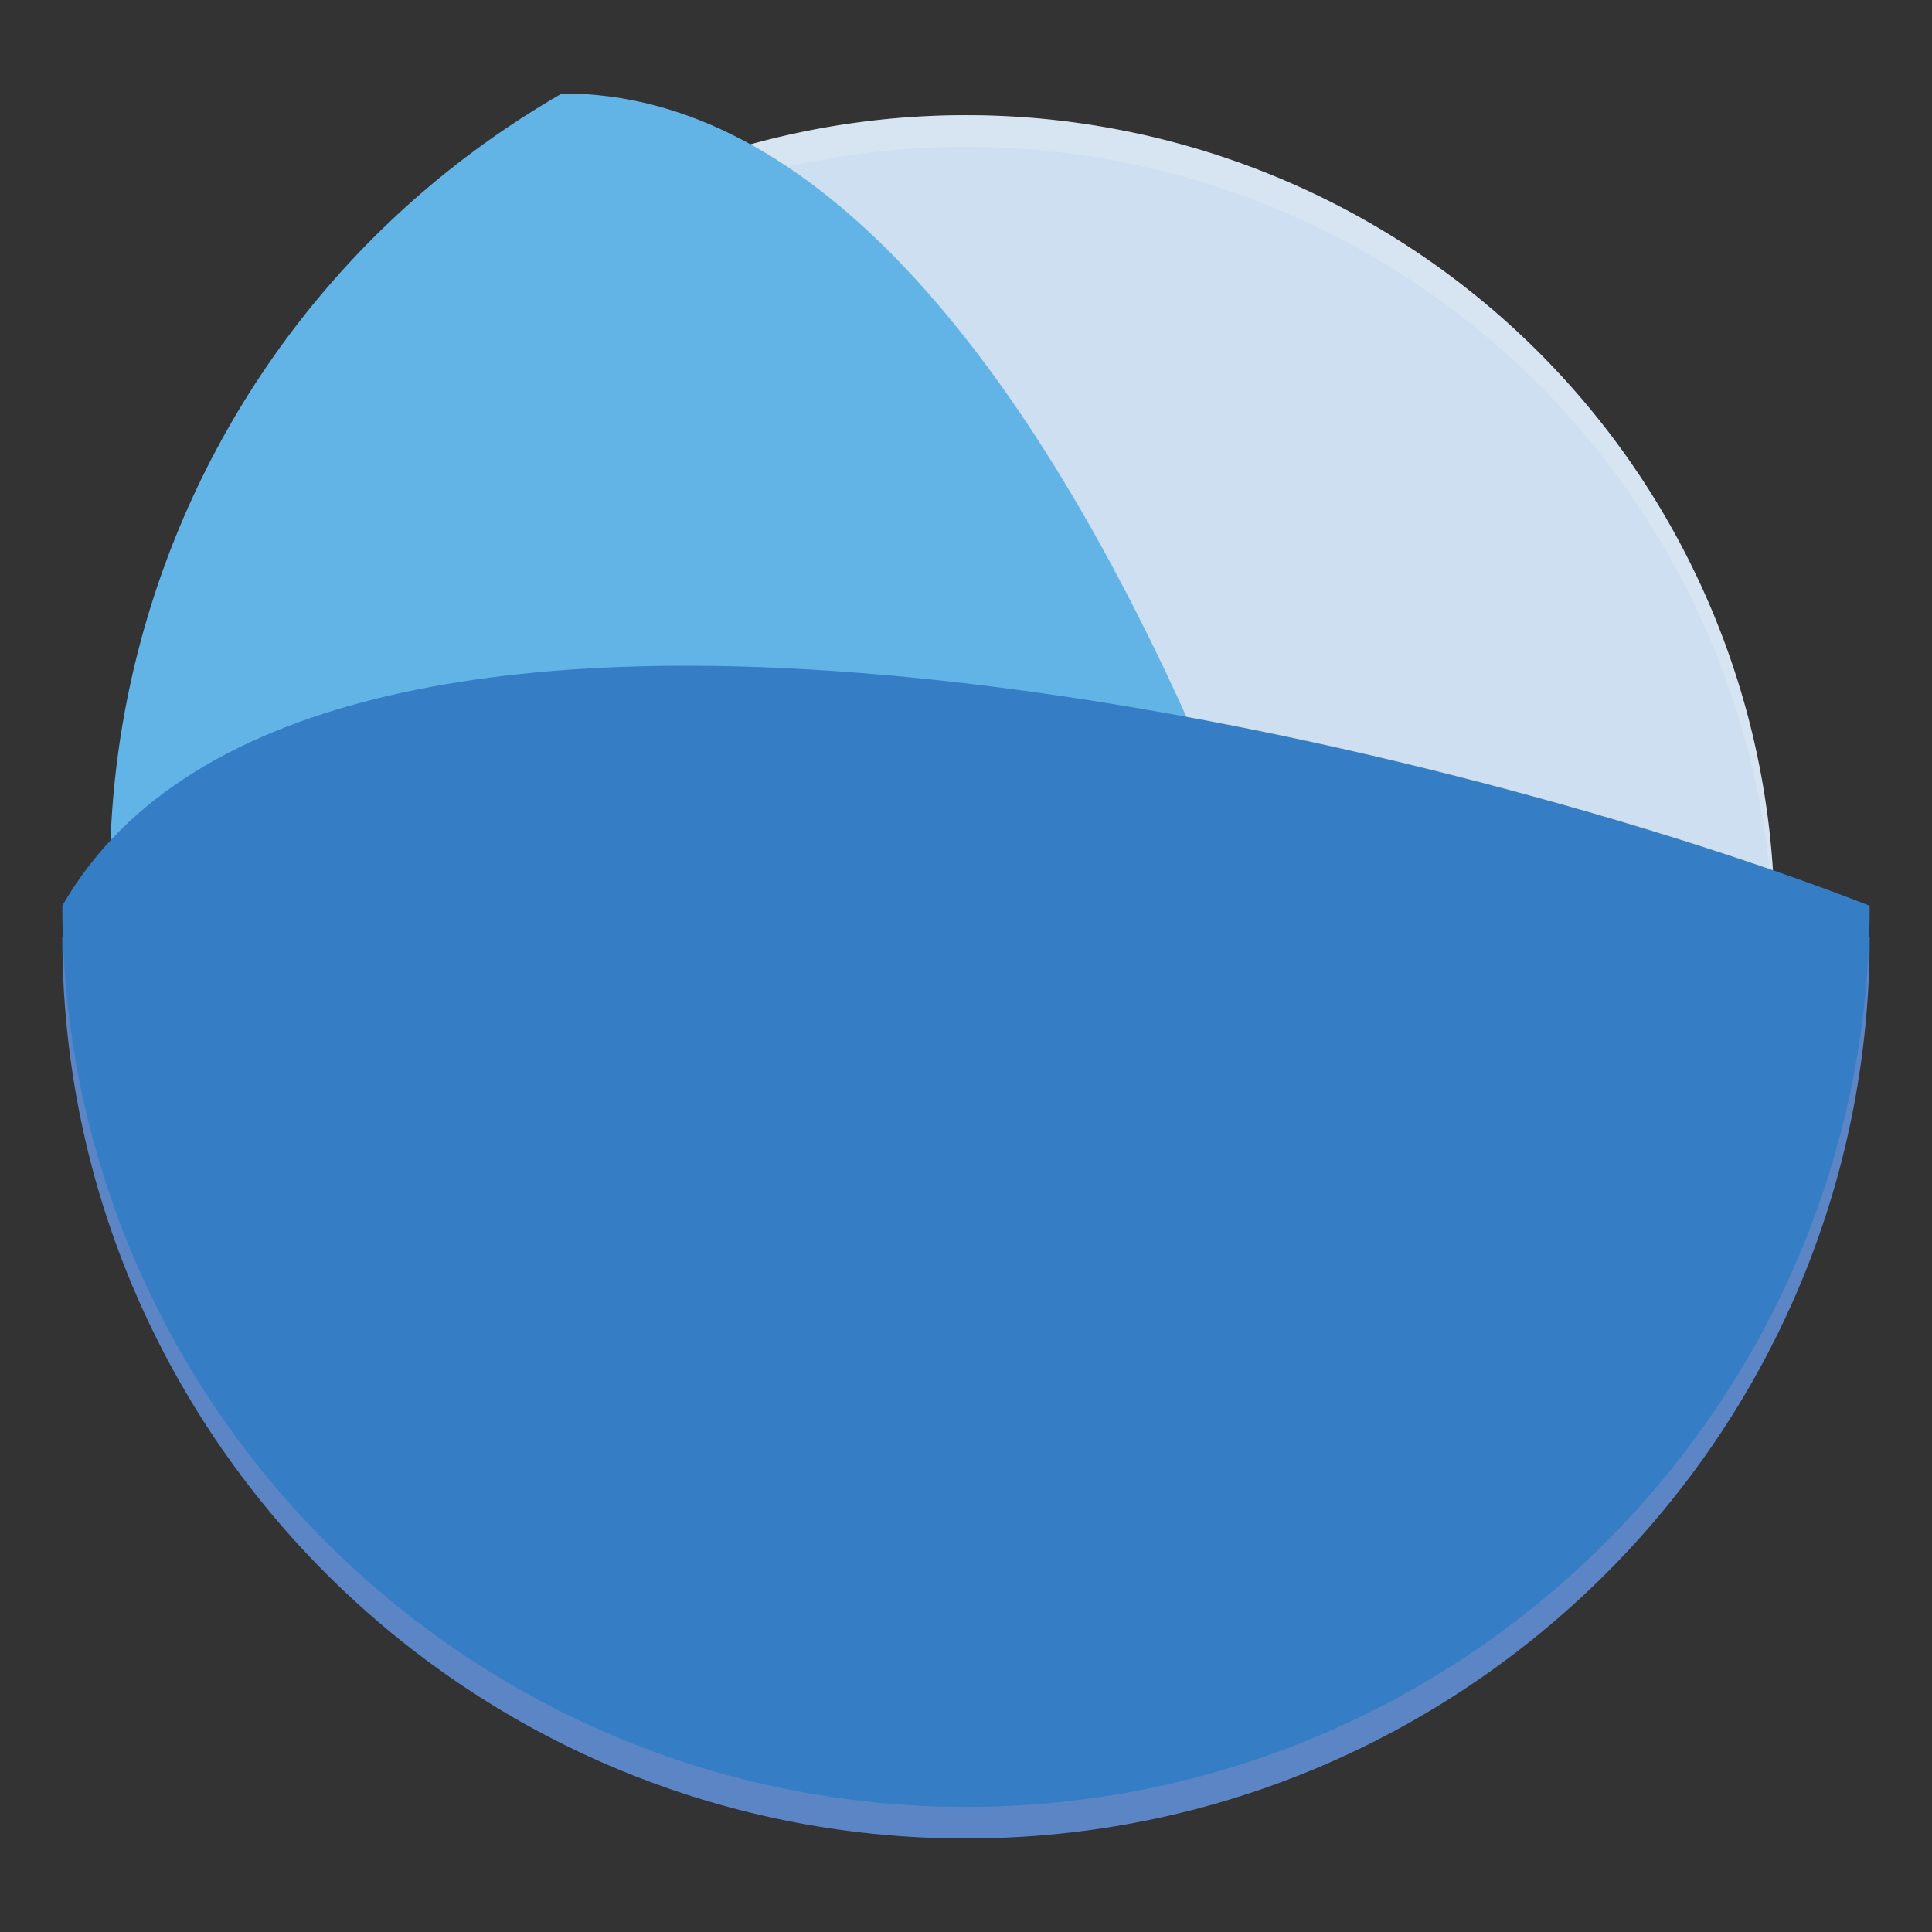<?xml version="1.0" encoding="UTF-8" standalone="no"?>
<svg
   width="62"
   height="62"
   version="1"
   id="svg5"
   sodipodi:docname="akonaditray.svg"
   inkscape:version="1.4 (e7c3feb100, 2024-10-09)"
   xmlns:inkscape="http://www.inkscape.org/namespaces/inkscape"
   xmlns:sodipodi="http://sodipodi.sourceforge.net/DTD/sodipodi-0.dtd"
   xmlns="http://www.w3.org/2000/svg"
   xmlns:svg="http://www.w3.org/2000/svg">
  <rect width="100%" height="100%" fill="#333333" stroke="none"/>
  <defs
     id="defs5" />
  <sodipodi:namedview
     id="namedview5"
     pagecolor="#ffffff"
     bordercolor="#000000"
     borderopacity="0.25"
     inkscape:showpageshadow="2"
     inkscape:pageopacity="0.0"
     inkscape:pagecheckerboard="0"
     inkscape:deskcolor="#d1d1d1"
     inkscape:zoom="11.78125"
     inkscape:cx="31.95756"
     inkscape:cy="30.217507"
     inkscape:window-width="1920"
     inkscape:window-height="994"
     inkscape:window-x="0"
     inkscape:window-y="0"
     inkscape:window-maximized="1"
     inkscape:current-layer="svg5" />
  <g
     id="g5"
     transform="translate(-1.5,-3.814)">
    <path
       style="opacity:0.913;stroke-width:1.016;fill:#5f8dd3;fill-opacity:1"
       d="m 3.595,33.747 c -0.03,0.051 -0.066,0.095 -0.095,0.146 0,15.972 12.984,28.92 29,28.92 16.016,0 29,-12.948 29,-28.92 -0.031,-0.012 -0.072,-0.024 -0.103,-0.036 -1.032,15.039 -13.556,26.927 -28.896,26.927 -15.379,0 -27.928,-11.948 -28.904,-27.037 z"
       id="path1" />
    <path
       style="fill:#cddff0;stroke-width:1.016"
       d="M 58.447,33.386 A 25.947,25.876 0 0 1 32.5,59.262 25.947,25.876 0 0 1 6.553,33.386 25.947,25.876 0 0 1 32.5,7.51 25.947,25.876 0 0 1 58.447,33.386 Z"
       id="path2" />
    <path
       style="opacity:0.2;fill:#ffffff;stroke-width:1.016"
       d="M 32.5,7.51 A 25.947,25.876 0 0 0 6.553,33.386 25.947,25.876 0 0 0 6.571,33.892 25.947,25.876 0 0 1 32.5,8.525 25.947,25.876 0 0 1 58.422,33.896 25.947,25.876 0 0 0 58.447,33.386 25.947,25.876 0 0 0 32.5,7.51 Z"
       id="path3" />
    <path
       style="fill:#62b4e7;stroke-width:1.016"
       d="M 48.53,56.904 C 34.661,64.892 16.925,60.151 8.915,46.32 0.908,32.487 5.661,14.8 19.531,6.814 35.874,6.739 46.252,41.957 48.531,56.904 Z"
       id="path4" />
    <path
       style="fill:#357dc5;stroke-width:1.016"
       d="m 61.5,32.879 c 0,15.972 -12.984,28.92 -29,28.92 -16.016,0 -29,-12.948 -29,-28.92 8.107,-14.152 43.881,-5.506 58,0 z"
       id="path5" />
  </g>
</svg>
